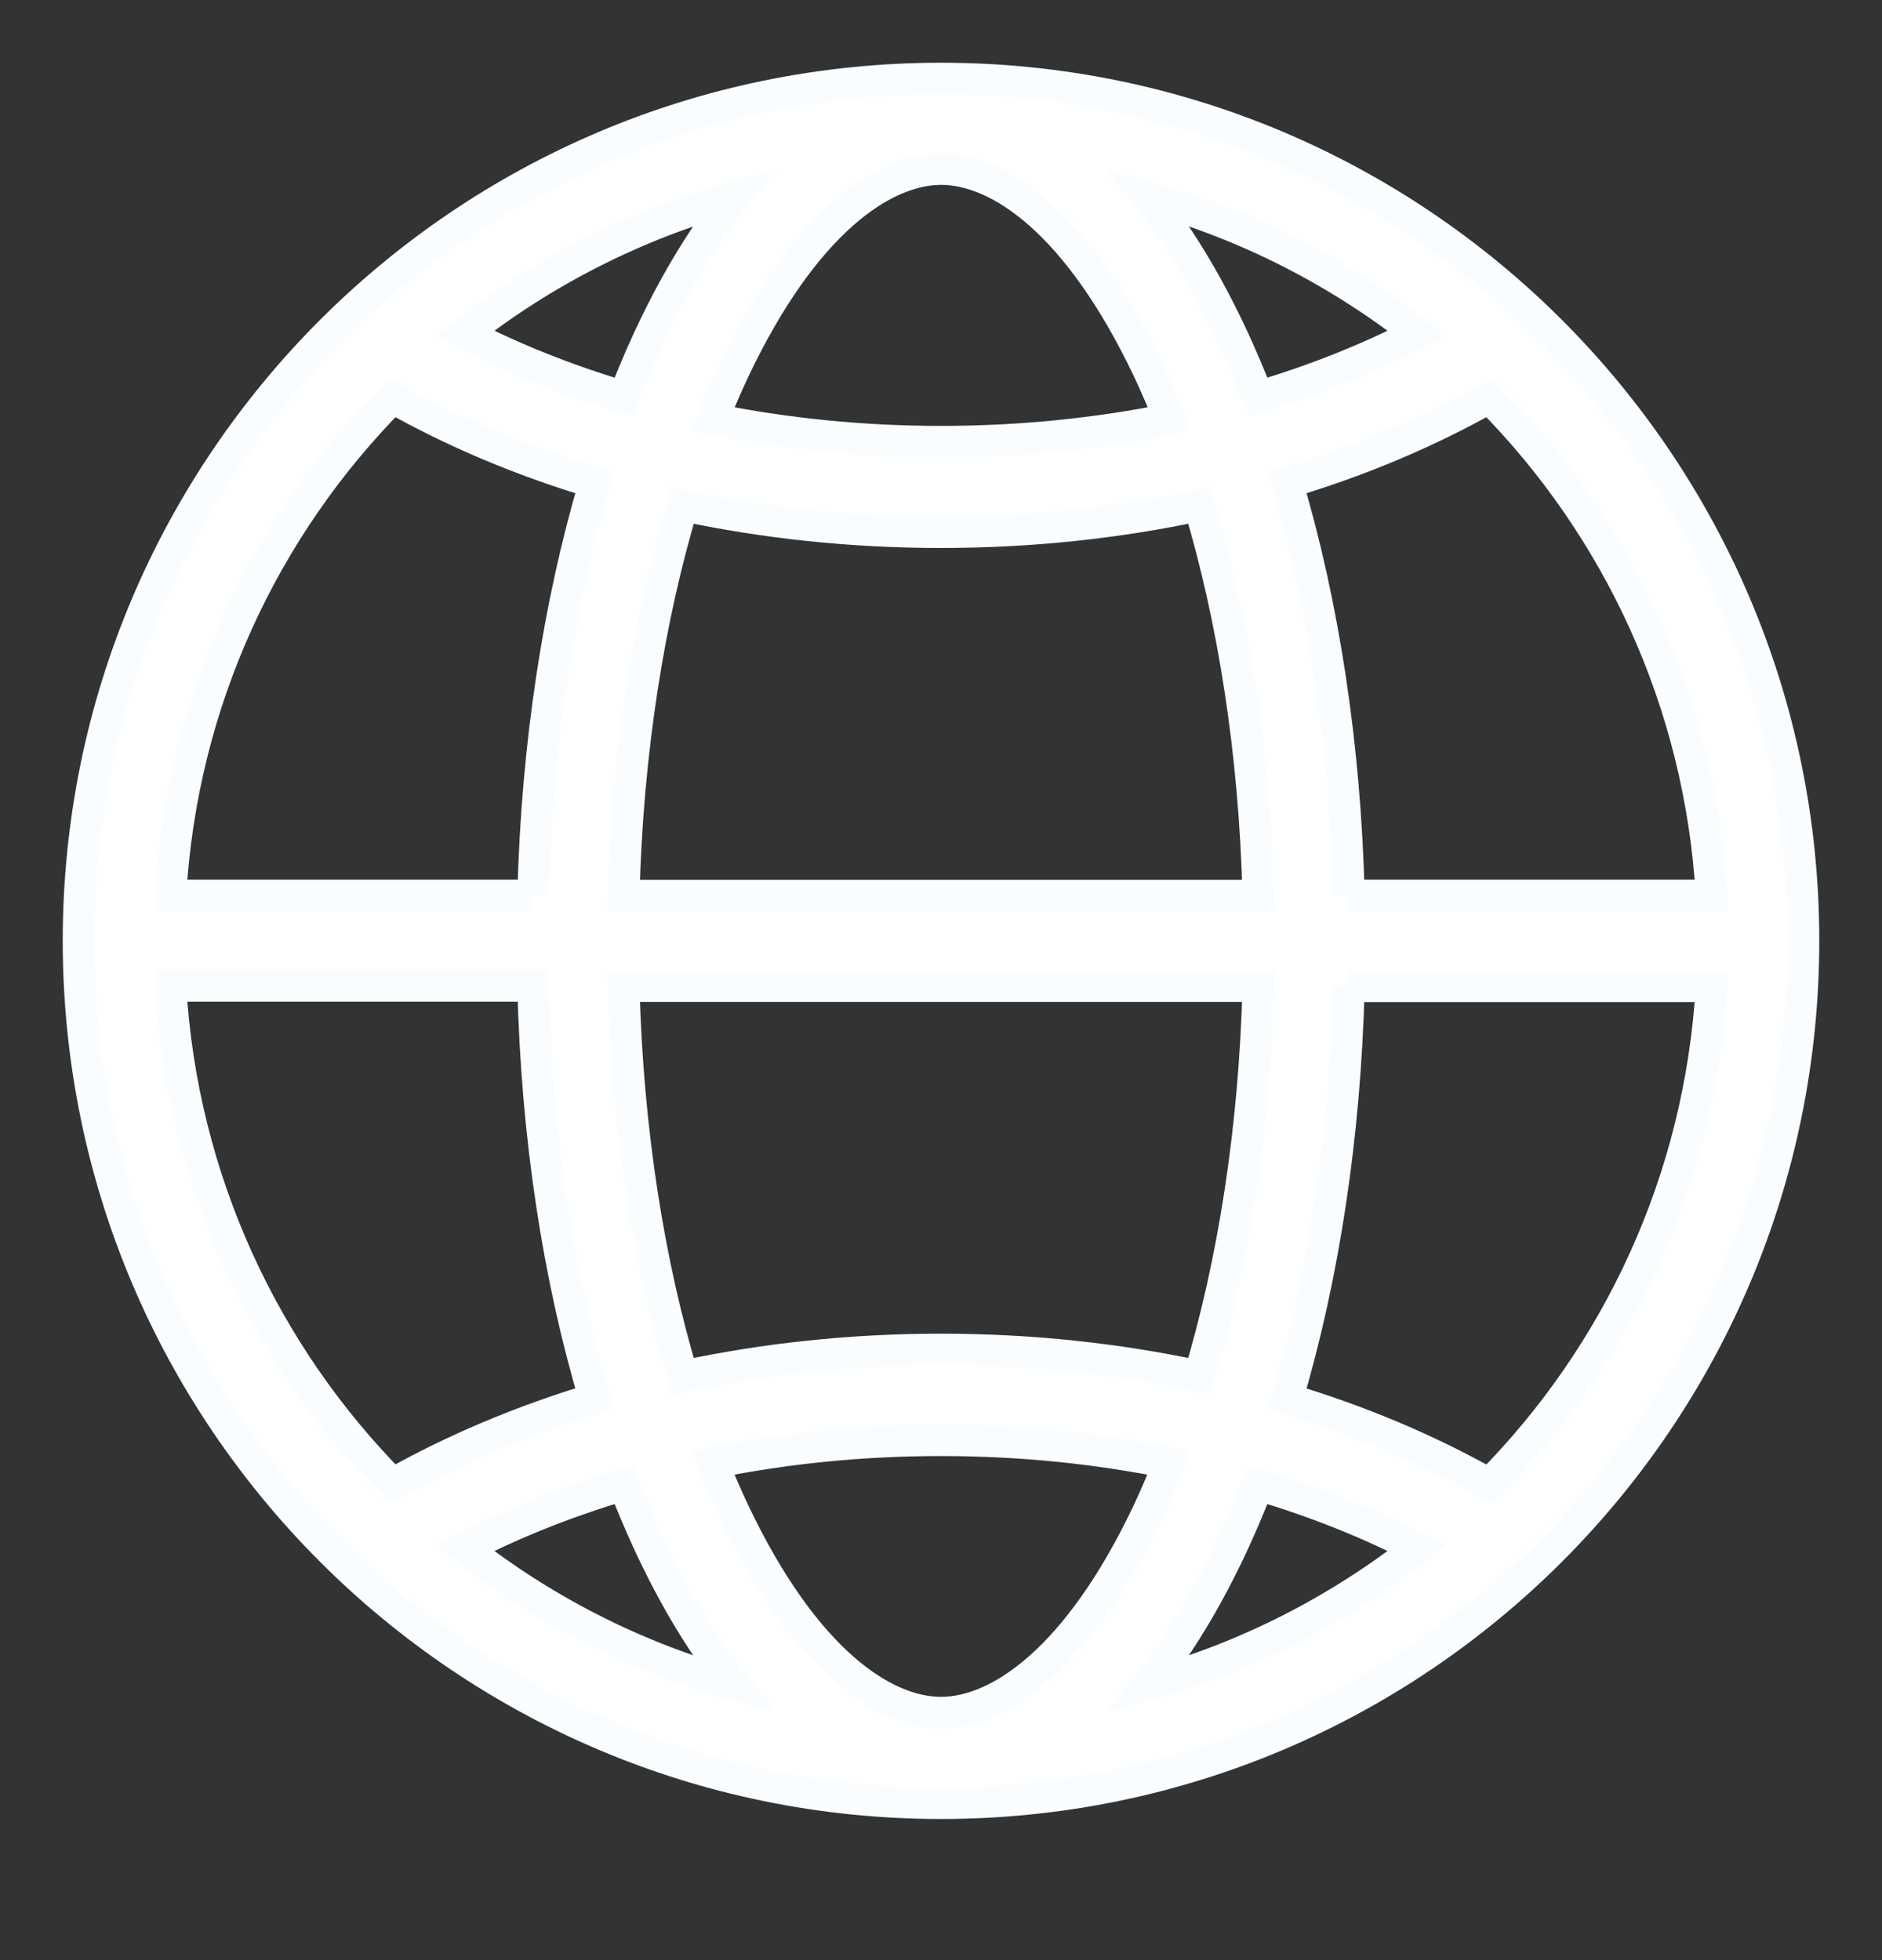 <svg width="24" height="25" viewBox="0 0 24 25" fill="none" xmlns="http://www.w3.org/2000/svg">
<rect x="0" y="0" width="24" height="25" fill="#333333" stroke="none"/>
<path fill-rule="evenodd" clip-rule="evenodd" d="M1 12C1 5.926 5.926 1 12 1C18.074 1 23 5.926 23 12C23 18.074 18.074 23 12 23C5.926 23 1 18.074 1 12ZM18.072 19.746C17.066 20.535 15.905 21.133 14.642 21.483C15.177 20.814 15.652 19.951 16.043 18.938C16.774 19.155 17.454 19.427 18.072 19.746ZM14.639 19.283C13.742 21.174 12.731 21.842 12 21.842C11.269 21.842 10.258 21.174 9.361 19.283C9.267 19.082 9.175 18.875 9.088 18.658C10.005 18.472 10.982 18.371 11.998 18.371C13.016 18.371 13.993 18.472 14.907 18.658C14.822 18.875 14.733 19.082 14.639 19.283ZM9.359 21.483C8.823 20.814 8.348 19.951 7.957 18.938C7.226 19.155 6.546 19.427 5.928 19.746C6.932 20.535 8.095 21.133 9.359 21.483ZM12 17.21C10.852 17.21 9.747 17.331 8.707 17.553C8.278 16.125 8.003 14.427 7.955 12.579H16.045C15.997 14.427 15.722 16.125 15.293 17.553C14.253 17.331 13.148 17.21 12 17.21ZM17.203 11.421C17.155 9.494 16.873 7.699 16.415 6.157C17.348 5.878 18.214 5.511 18.991 5.072C20.626 6.722 21.68 8.948 21.825 11.419H17.203V11.421ZM17.203 12.579C17.155 14.506 16.873 16.301 16.415 17.843C17.348 18.122 18.214 18.489 18.991 18.928C20.626 17.278 21.68 15.052 21.825 12.581H17.203V12.579ZM16.045 11.421H7.955C8.003 9.573 8.278 7.875 8.707 6.447C9.747 6.669 10.854 6.789 12 6.789C13.148 6.789 14.253 6.669 15.293 6.447C15.722 7.875 15.997 9.573 16.045 11.421ZM6.797 11.421C6.845 9.494 7.127 7.699 7.583 6.157C6.65 5.878 5.784 5.511 5.007 5.072C3.371 6.722 2.317 8.948 2.175 11.419H6.797V11.421ZM2.175 12.579C2.32 15.049 3.374 17.276 5.007 18.926C5.784 18.487 6.65 18.122 7.583 17.84C7.125 16.301 6.843 14.504 6.797 12.576H2.175V12.579ZM12 5.632C10.982 5.632 10.005 5.53 9.091 5.345C9.178 5.127 9.269 4.918 9.363 4.717C10.261 2.826 11.271 2.158 12.002 2.158C12.733 2.158 13.744 2.826 14.642 4.717C14.736 4.918 14.827 5.125 14.914 5.345C13.995 5.53 13.018 5.632 12 5.632ZM7.957 5.062C8.348 4.049 8.823 3.186 9.359 2.517C8.095 2.87 6.932 3.465 5.928 4.254C6.546 4.573 7.226 4.845 7.957 5.062ZM18.072 4.254C17.066 3.465 15.905 2.867 14.642 2.517C15.177 3.186 15.652 4.049 16.043 5.062C16.774 4.845 17.454 4.573 18.072 4.254Z" fill="white" stroke="#F9FDFF" stroke-width="0.4"/>
</svg>
